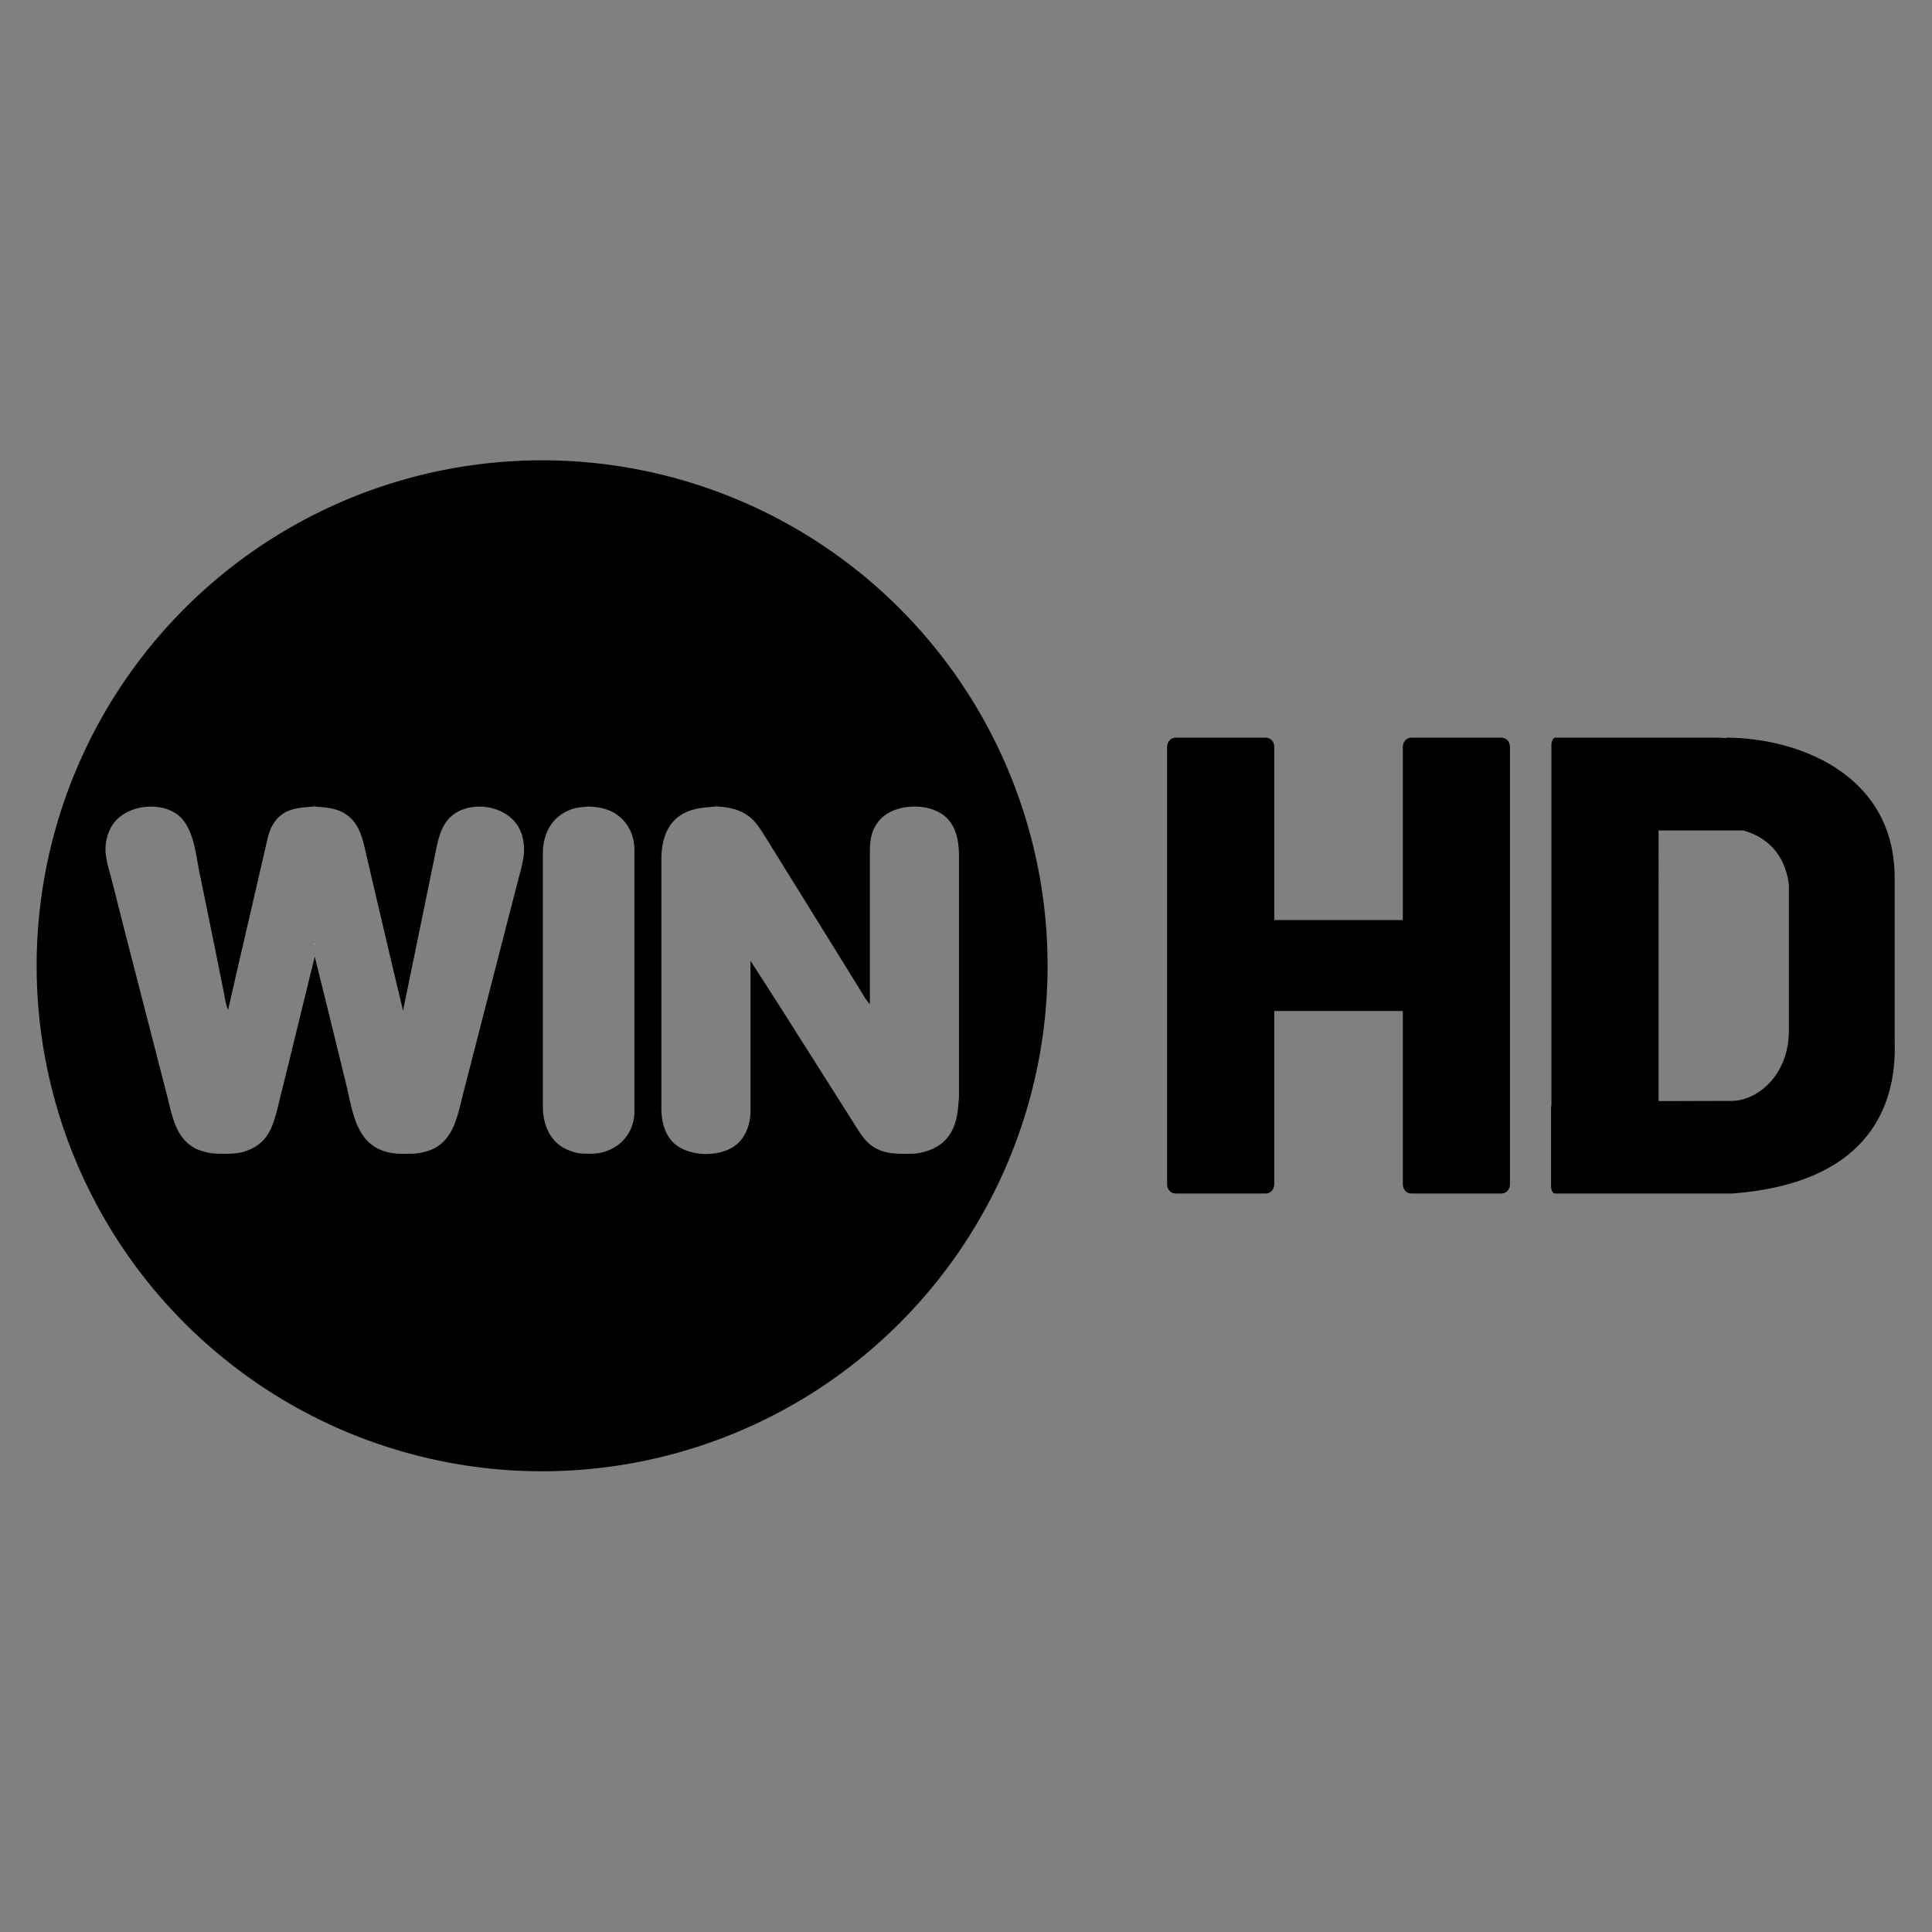 <?xml version="1.0" encoding="UTF-8" standalone="no"?>
<svg
   xmlns:dc="http://purl.org/dc/elements/1.1/"
   xmlns:cc="http://creativecommons.org/ns#"
   xmlns:rdf="http://www.w3.org/1999/02/22-rdf-syntax-ns#"
   xmlns:svg="http://www.w3.org/2000/svg"
   xmlns="http://www.w3.org/2000/svg"
   id="svg4"
   version="1.1"
   width="512"
   height="512">
  <rect width="100%" height="100%" fill="#808080" stroke="none"/>
  <defs
     id="defs8" />
  <g
     id="g900"
     transform="matrix(0.692,0,0,0.692,-10.807,59.072)">
    <path
       style="opacity:1;fill:#000000;fill-opacity:1;stroke:none;stroke-width:4;stroke-linecap:butt;stroke-linejoin:bevel;stroke-miterlimit:4;stroke-dasharray:none;stroke-opacity:1"
       d="m 465.799,197.131 c -1.783,0 -3.217,1.555 -3.217,3.486 v 167.602 c 0,1.931 1.434,3.486 3.217,3.486 h 34.594 c 1.783,0 3.217,-1.555 3.217,-3.486 v -66.393 h 49.24 v 66.393 c 0,1.931 1.436,3.486 3.219,3.486 h 34.592 c 1.783,0 3.219,-1.555 3.219,-3.486 V 200.617 c 0,-1.931 -1.436,-3.486 -3.219,-3.486 h -34.592 c -1.783,0 -3.219,1.555 -3.219,3.486 v 66.352 h -49.24 v -66.352 c 0,-1.931 -1.434,-3.486 -3.217,-3.486 z"
       id="rect870" />
    <path
       style="opacity:1;fill:#000000;fill-opacity:1;stroke:none;stroke-width:6.261;stroke-linecap:butt;stroke-linejoin:bevel;stroke-miterlimit:4;stroke-dasharray:none;stroke-opacity:1"
       d="M 223.229,90.92 A 193.577,193.577 0 0 0 29.65,284.496 193.577,193.577 0 0 0 223.229,478.074 193.577,193.577 0 0 0 416.805,284.496 193.577,193.577 0 0 0 223.229,90.92 Z m -87.379,132.537 2.184,0.229 c 4.724,0.33 8.974,1.118 12.393,4.775 2.819,3.032 3.822,6.705 4.791,10.596 l 2.992,12.834 7.492,31.939 4.271,17.844 7.578,-36.941 4.693,-22.857 c 0.965,-4.836 1.985,-10.412 5.602,-14.059 6.236,-6.283 18.443,-5.354 24.365,0.914 3.012,3.189 4.145,7.278 4.1,11.58 -0.046,3.657 -1.347,7.726 -2.234,11.271 l -4.852,18.783 -16.203,62.932 c -2.296,9.178 -3.881,19.678 -14.598,22.422 -1.606,0.416 -3.352,0.726 -5.008,0.746 -3.454,0.041 -6.654,0.188 -10.016,-0.762 -11.764,-3.316 -12.801,-16.153 -15.305,-26.164 l -7.35,-30.055 -4.586,-18.473 -2.623,10.646 -7.045,28.799 -4.621,18.732 c -1.763,6.816 -3.434,12.429 -10.443,15.613 -4.129,1.87 -7.542,1.667 -11.9,1.662 a 20.52,20.52 0 0 1 -5.639,-0.762 c -1.499,-0.422 -3.053,-0.934 -4.379,-1.773 -6.892,-4.358 -8.036,-12.425 -9.904,-19.693 L 63.559,271.93 58.4,251.582 c -0.955,-3.804 -2.53,-8.228 -2.377,-12.211 0.153,-3.845 1.452,-7.786 4.113,-10.631 5.435,-5.826 16.615,-6.965 23.111,-2.383 6.37,4.496 7.208,14.614 8.641,21.781 l 7.201,35.377 2.256,11.271 c 0.417,2.093 0.726,4.673 1.625,6.572 l 3.795,-16.59 6.957,-30.059 3.535,-15.34 c 0.721,-2.956 1.214,-6.096 2.764,-8.768 3.154,-5.435 7.849,-6.512 13.635,-6.918 z m 154.035,0 a 32.813,32.813 0 0 1 7.201,1.117 c 6.452,2.068 8.56,5.689 11.912,11.037 l 5.639,9.082 22.898,36.943 7.354,11.895 c 1.062,1.692 2.465,4.338 3.861,5.639 v -55.416 c 0,-5.612 -0.26,-10.401 3.691,-14.998 5.806,-6.756 19.86,-7.011 25.99,-0.631 3.536,3.677 4.434,9.164 4.439,14.064 v 92.672 l -0.283,3.129 c -0.61,8.625 -3.758,15.01 -12.551,17.625 -1.635,0.483 -3.302,0.829 -5.014,0.85 -5.07,0.061 -9.809,0.321 -14.4,-2.295 -3.54,-2.017 -5.679,-5.609 -7.771,-8.977 L 335.908,334.236 313.697,299.17 303.029,282.576 v 57.918 c -0.051,4.359 -1.7,9.214 -5.002,12.154 -6.019,5.354 -18.519,5.209 -24.412,-0.303 -3.453,-3.235 -4.703,-8.518 -4.709,-13.105 v -95.795 c 0.006,-4.739 1.069,-10.073 4.172,-13.781 3.774,-4.505 9.082,-5.592 14.613,-5.979 z m -49.473,0.066 h 0.006 1.248 c 2.768,0.188 5.628,0.636 8.143,1.875 5.607,2.763 8.757,8.442 8.768,14.598 v 100.498 c -0.111,9.295 -7.487,15.951 -16.594,15.971 -3.657,0.005 -5.253,0.044 -8.768,-1.393 -6.933,-2.834 -9.692,-9.72 -9.701,-16.766 V 241.25 c 0.081,-7.152 3.189,-13.439 10.016,-16.324 2.654,-1.117 4.22,-1.028 6.883,-1.402 z"
       id="path856" />
    <path
       style="fill:#ffffff;fill-opacity:1;stroke-width:1.061"
       d="m 135.849,276.003 0.315,0.31 v -0.31 z"
       id="path830" />
    <path
       style="opacity:1;fill:#000000;fill-opacity:1;stroke:none;stroke-width:4;stroke-linecap:butt;stroke-linejoin:bevel;stroke-miterlimit:4;stroke-dasharray:none;stroke-opacity:1"
       d="m 611.289,197.131 c -0.847,0 -1.529,1.243 -1.529,2.787 v 0.699 29.264 108.01 c -0.095,0.365 -0.152,0.771 -0.152,1.205 v 29.834 c 0,1.538 0.666,2.775 1.492,2.775 h 1.879 34.592 31.58 c 49.672,-3.808 63.023,-31.032 62.049,-58.281 v -62.225 l 0.012,-0.002 c -0.005,-0.021 -0.007,-0.071 -0.012,-0.094 0.161,-40.478 -37.848,-53.973 -64.553,-53.973 l 0.004,0.191 c -1.629,-0.182 -3.116,-0.191 -4.875,-0.191 H 647.57 612.979 Z m 39.5,35.537 h 32.443 c 13.843,3.943 16.703,14.922 17.465,20.727 v 56.4 c -0.273,17.253 -12.665,26.645 -22.24,26.449 l -27.668,0.076 z"
       id="rect878" />
  </g>
</svg>
